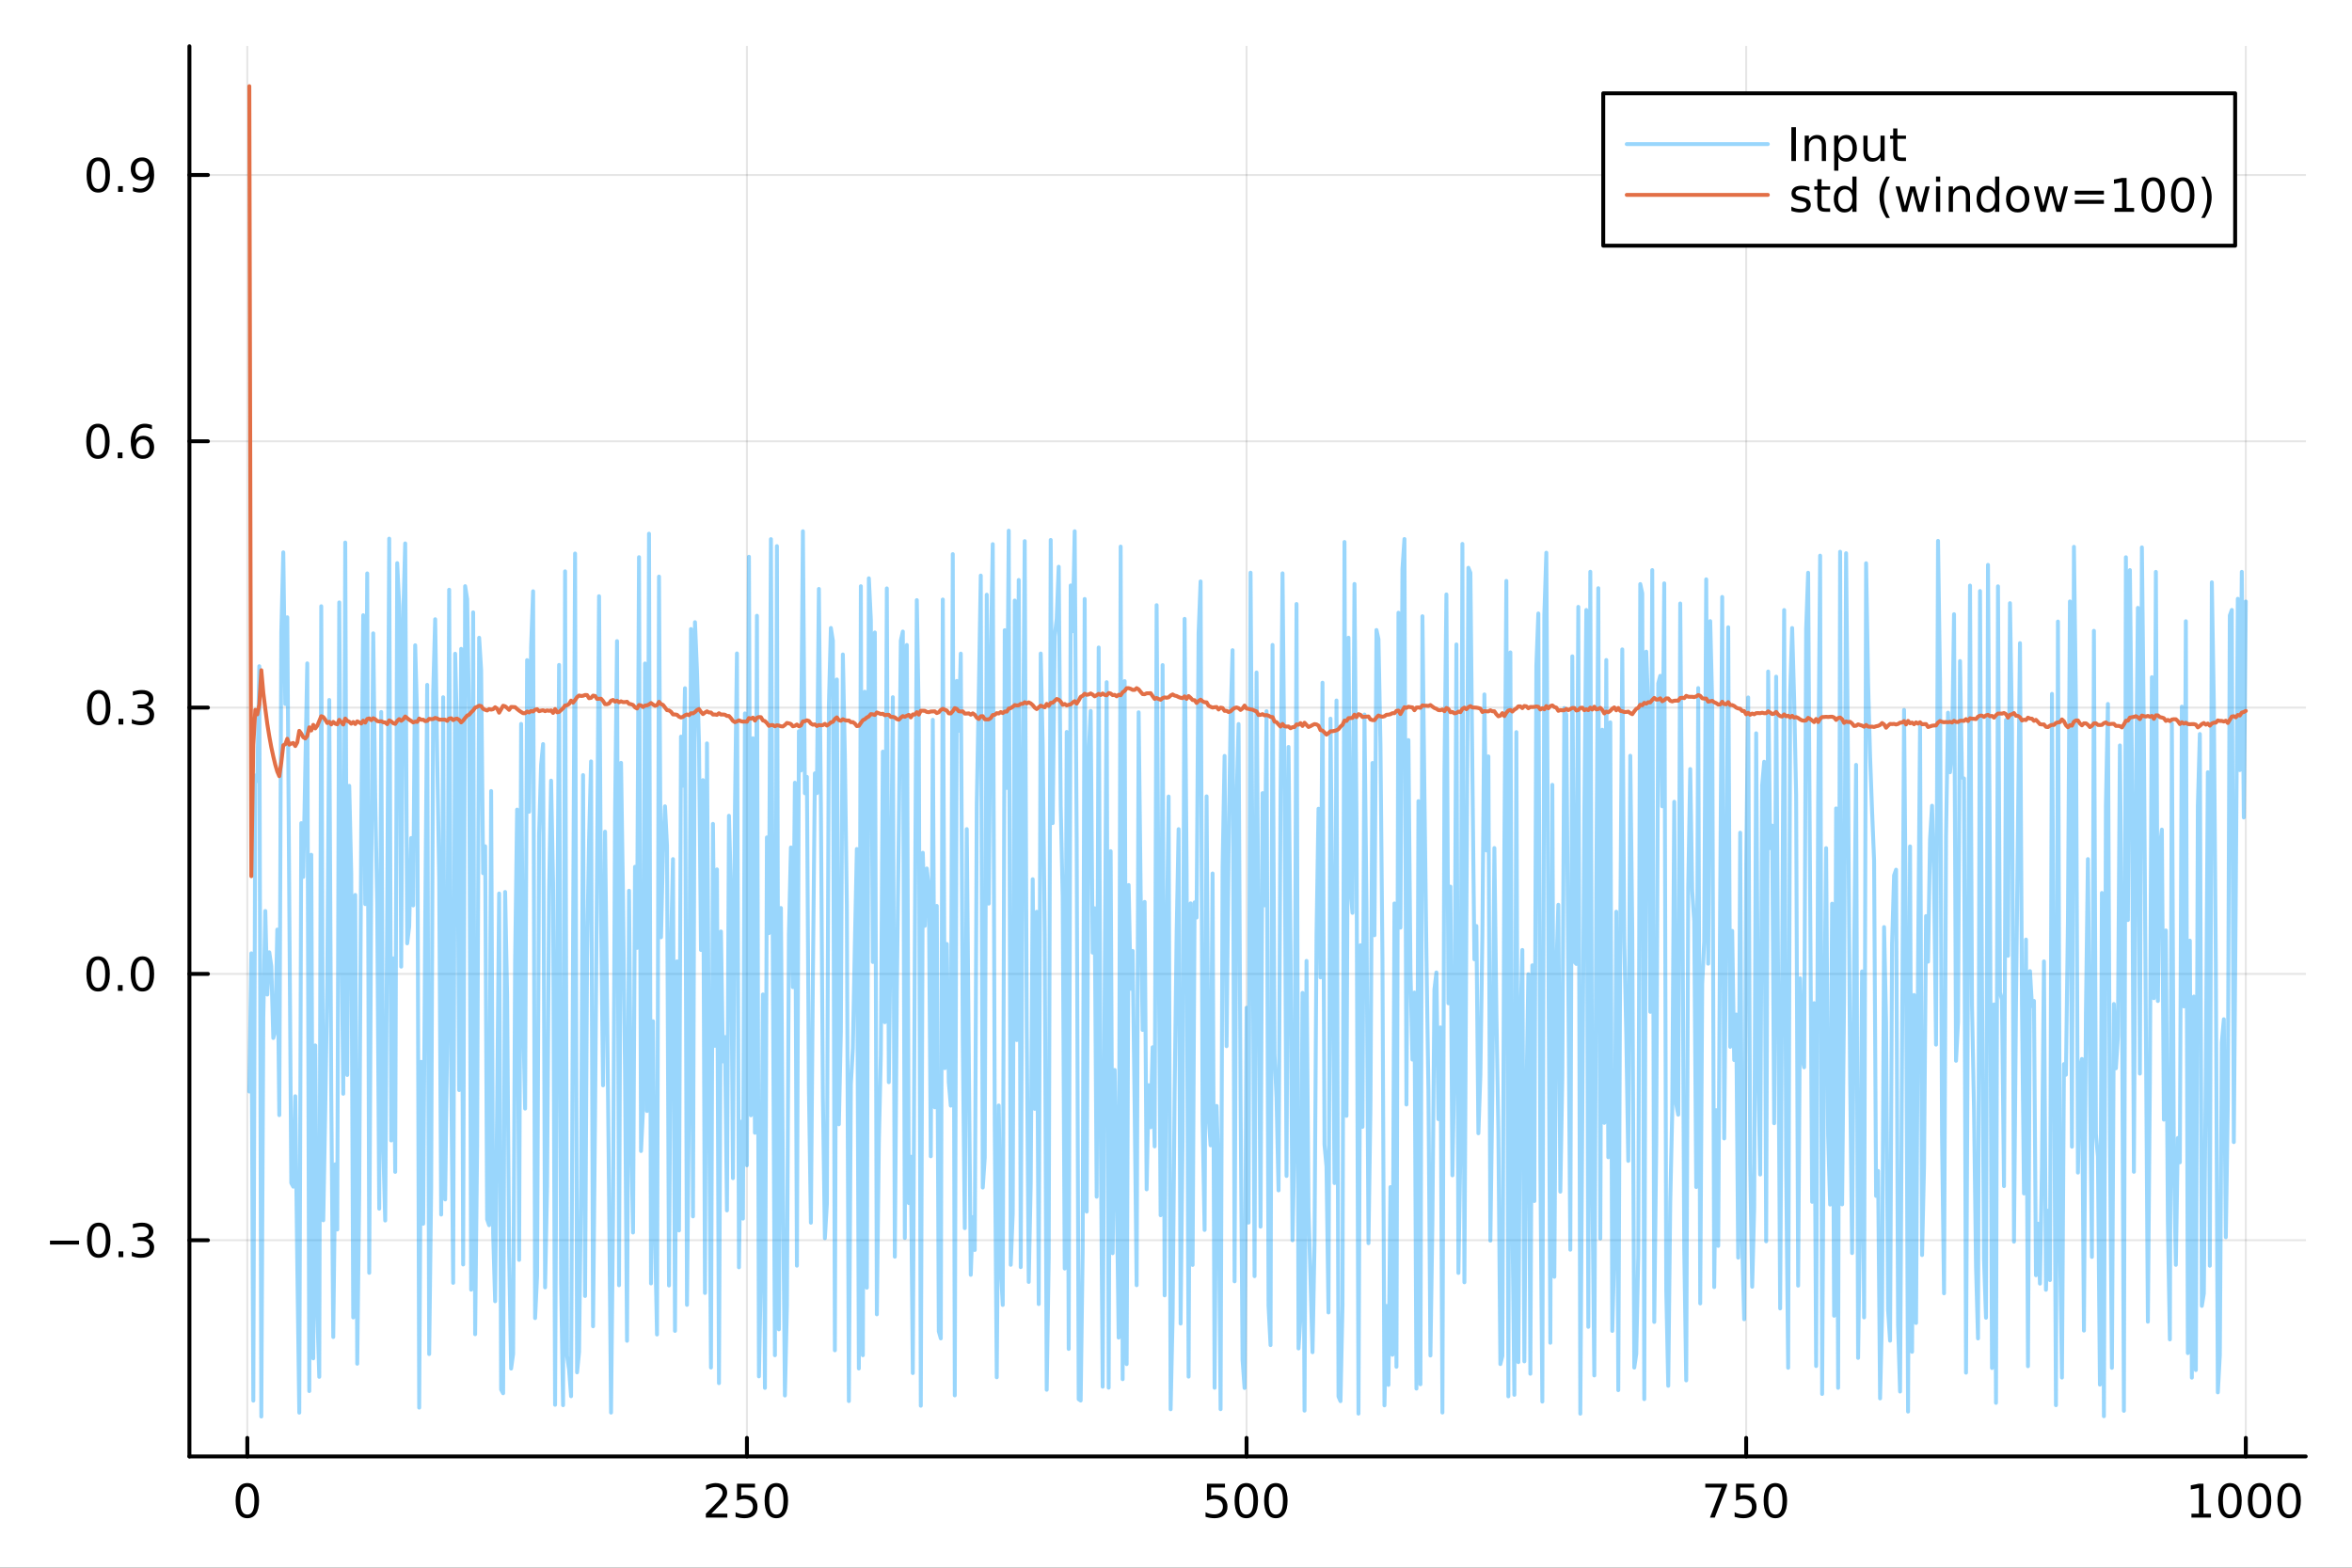 <?xml version="1.0" encoding="utf-8"?>
<svg xmlns="http://www.w3.org/2000/svg" xmlns:xlink="http://www.w3.org/1999/xlink" width="600" height="400" viewBox="0 0 2400 1600">
<rect x="0" y="0" width="2400" height="1600" fill="#333333" stroke="none"/>
<defs>
  <clipPath id="clip270">
    <rect x="0" y="0" width="2400" height="1600"/>
  </clipPath>
</defs>
<path clip-path="url(#clip270)" d="M0 1600 L2400 1600 L2400 0 L0 0  Z" fill="#ffffff" fill-rule="evenodd" fill-opacity="1"/>
<defs>
  <clipPath id="clip271">
    <rect x="480" y="0" width="1681" height="1600"/>
  </clipPath>
</defs>
<path clip-path="url(#clip270)" d="M193.288 1486.45 L2352.76 1486.45 L2352.76 47.244 L193.288 47.244  Z" fill="#ffffff" fill-rule="evenodd" fill-opacity="1"/>
<defs>
  <clipPath id="clip272">
    <rect x="193" y="47" width="2160" height="1440"/>
  </clipPath>
</defs>
<polyline clip-path="url(#clip272)" style="stroke:#000000; stroke-linecap:round; stroke-linejoin:round; stroke-width:2; stroke-opacity:0.1; fill:none" points="252.366,1486.45 252.366,47.244 "/>
<polyline clip-path="url(#clip272)" style="stroke:#000000; stroke-linecap:round; stroke-linejoin:round; stroke-width:2; stroke-opacity:0.1; fill:none" points="762.184,1486.45 762.184,47.244 "/>
<polyline clip-path="url(#clip272)" style="stroke:#000000; stroke-linecap:round; stroke-linejoin:round; stroke-width:2; stroke-opacity:0.1; fill:none" points="1272,1486.45 1272,47.244 "/>
<polyline clip-path="url(#clip272)" style="stroke:#000000; stroke-linecap:round; stroke-linejoin:round; stroke-width:2; stroke-opacity:0.1; fill:none" points="1781.82,1486.45 1781.82,47.244 "/>
<polyline clip-path="url(#clip272)" style="stroke:#000000; stroke-linecap:round; stroke-linejoin:round; stroke-width:2; stroke-opacity:0.1; fill:none" points="2291.64,1486.45 2291.64,47.244 "/>
<polyline clip-path="url(#clip270)" style="stroke:#000000; stroke-linecap:round; stroke-linejoin:round; stroke-width:4; stroke-opacity:1; fill:none" points="193.288,1486.45 2352.76,1486.45 "/>
<polyline clip-path="url(#clip270)" style="stroke:#000000; stroke-linecap:round; stroke-linejoin:round; stroke-width:4; stroke-opacity:1; fill:none" points="252.366,1486.45 252.366,1467.55 "/>
<polyline clip-path="url(#clip270)" style="stroke:#000000; stroke-linecap:round; stroke-linejoin:round; stroke-width:4; stroke-opacity:1; fill:none" points="762.184,1486.45 762.184,1467.55 "/>
<polyline clip-path="url(#clip270)" style="stroke:#000000; stroke-linecap:round; stroke-linejoin:round; stroke-width:4; stroke-opacity:1; fill:none" points="1272,1486.45 1272,1467.55 "/>
<polyline clip-path="url(#clip270)" style="stroke:#000000; stroke-linecap:round; stroke-linejoin:round; stroke-width:4; stroke-opacity:1; fill:none" points="1781.82,1486.45 1781.82,1467.55 "/>
<polyline clip-path="url(#clip270)" style="stroke:#000000; stroke-linecap:round; stroke-linejoin:round; stroke-width:4; stroke-opacity:1; fill:none" points="2291.64,1486.45 2291.64,1467.55 "/>
<path clip-path="url(#clip270)" d="M252.366 1517.37 Q248.755 1517.37 246.926 1520.93 Q245.12 1524.47 245.12 1531.6 Q245.12 1538.71 246.926 1542.27 Q248.755 1545.82 252.366 1545.82 Q256 1545.82 257.805 1542.27 Q259.634 1538.71 259.634 1531.6 Q259.634 1524.47 257.805 1520.93 Q256 1517.37 252.366 1517.37 M252.366 1513.66 Q258.176 1513.66 261.231 1518.27 Q264.31 1522.85 264.31 1531.6 Q264.31 1540.33 261.231 1544.94 Q258.176 1549.52 252.366 1549.52 Q246.555 1549.52 243.477 1544.94 Q240.421 1540.33 240.421 1531.6 Q240.421 1522.85 243.477 1518.27 Q246.555 1513.66 252.366 1513.66 Z" fill="#000000" fill-rule="nonzero" fill-opacity="1" /><path clip-path="url(#clip270)" d="M725.876 1544.91 L742.196 1544.91 L742.196 1548.85 L720.251 1548.85 L720.251 1544.91 Q722.913 1542.16 727.497 1537.53 Q732.103 1532.88 733.284 1531.53 Q735.529 1529.01 736.409 1527.27 Q737.311 1525.51 737.311 1523.82 Q737.311 1521.07 735.367 1519.33 Q733.446 1517.6 730.344 1517.6 Q728.145 1517.6 725.691 1518.36 Q723.261 1519.13 720.483 1520.68 L720.483 1515.95 Q723.307 1514.82 725.761 1514.24 Q728.214 1513.66 730.251 1513.66 Q735.622 1513.66 738.816 1516.35 Q742.01 1519.03 742.01 1523.52 Q742.01 1525.65 741.2 1527.57 Q740.413 1529.47 738.307 1532.07 Q737.728 1532.74 734.626 1535.95 Q731.524 1539.15 725.876 1544.91 Z" fill="#000000" fill-rule="nonzero" fill-opacity="1" /><path clip-path="url(#clip270)" d="M752.057 1514.29 L770.413 1514.29 L770.413 1518.22 L756.339 1518.22 L756.339 1526.7 Q757.358 1526.35 758.376 1526.19 Q759.395 1526 760.413 1526 Q766.2 1526 769.58 1529.17 Q772.959 1532.34 772.959 1537.76 Q772.959 1543.34 769.487 1546.44 Q766.015 1549.52 759.696 1549.52 Q757.52 1549.52 755.251 1549.15 Q753.006 1548.78 750.598 1548.04 L750.598 1543.34 Q752.682 1544.47 754.904 1545.03 Q757.126 1545.58 759.603 1545.58 Q763.608 1545.58 765.945 1543.48 Q768.283 1541.37 768.283 1537.76 Q768.283 1534.15 765.945 1532.04 Q763.608 1529.94 759.603 1529.94 Q757.728 1529.94 755.853 1530.35 Q754.001 1530.77 752.057 1531.65 L752.057 1514.29 Z" fill="#000000" fill-rule="nonzero" fill-opacity="1" /><path clip-path="url(#clip270)" d="M792.172 1517.37 Q788.561 1517.37 786.732 1520.93 Q784.927 1524.47 784.927 1531.6 Q784.927 1538.71 786.732 1542.27 Q788.561 1545.82 792.172 1545.82 Q795.806 1545.82 797.612 1542.27 Q799.441 1538.71 799.441 1531.6 Q799.441 1524.47 797.612 1520.93 Q795.806 1517.37 792.172 1517.37 M792.172 1513.66 Q797.982 1513.66 801.038 1518.27 Q804.117 1522.85 804.117 1531.6 Q804.117 1540.33 801.038 1544.94 Q797.982 1549.52 792.172 1549.52 Q786.362 1549.52 783.283 1544.94 Q780.228 1540.33 780.228 1531.6 Q780.228 1522.85 783.283 1518.27 Q786.362 1513.66 792.172 1513.66 Z" fill="#000000" fill-rule="nonzero" fill-opacity="1" /><path clip-path="url(#clip270)" d="M1231.62 1514.29 L1249.98 1514.29 L1249.98 1518.22 L1235.9 1518.22 L1235.9 1526.7 Q1236.92 1526.35 1237.94 1526.19 Q1238.96 1526 1239.98 1526 Q1245.76 1526 1249.14 1529.17 Q1252.52 1532.34 1252.52 1537.76 Q1252.52 1543.34 1249.05 1546.44 Q1245.58 1549.52 1239.26 1549.52 Q1237.08 1549.52 1234.81 1549.15 Q1232.57 1548.78 1230.16 1548.04 L1230.16 1543.34 Q1232.25 1544.47 1234.47 1545.03 Q1236.69 1545.58 1239.17 1545.58 Q1243.17 1545.58 1245.51 1543.48 Q1247.85 1541.37 1247.85 1537.76 Q1247.85 1534.15 1245.51 1532.04 Q1243.17 1529.94 1239.17 1529.94 Q1237.29 1529.94 1235.42 1530.35 Q1233.56 1530.77 1231.62 1531.65 L1231.62 1514.29 Z" fill="#000000" fill-rule="nonzero" fill-opacity="1" /><path clip-path="url(#clip270)" d="M1271.74 1517.37 Q1268.12 1517.37 1266.3 1520.93 Q1264.49 1524.47 1264.49 1531.6 Q1264.49 1538.71 1266.3 1542.27 Q1268.12 1545.82 1271.74 1545.82 Q1275.37 1545.82 1277.18 1542.27 Q1279 1538.71 1279 1531.6 Q1279 1524.47 1277.18 1520.93 Q1275.37 1517.37 1271.74 1517.37 M1271.74 1513.66 Q1277.55 1513.66 1280.6 1518.27 Q1283.68 1522.85 1283.68 1531.6 Q1283.68 1540.33 1280.6 1544.94 Q1277.55 1549.52 1271.74 1549.52 Q1265.93 1549.52 1262.85 1544.94 Q1259.79 1540.33 1259.79 1531.6 Q1259.79 1522.85 1262.85 1518.27 Q1265.93 1513.66 1271.74 1513.66 Z" fill="#000000" fill-rule="nonzero" fill-opacity="1" /><path clip-path="url(#clip270)" d="M1301.9 1517.37 Q1298.29 1517.37 1296.46 1520.93 Q1294.65 1524.47 1294.65 1531.6 Q1294.65 1538.71 1296.46 1542.27 Q1298.29 1545.82 1301.9 1545.82 Q1305.53 1545.82 1307.34 1542.27 Q1309.17 1538.71 1309.17 1531.6 Q1309.17 1524.47 1307.34 1520.93 Q1305.53 1517.37 1301.9 1517.37 M1301.9 1513.66 Q1307.71 1513.66 1310.76 1518.27 Q1313.84 1522.85 1313.84 1531.6 Q1313.84 1540.33 1310.76 1544.94 Q1307.71 1549.52 1301.9 1549.52 Q1296.09 1549.52 1293.01 1544.94 Q1289.95 1540.33 1289.95 1531.6 Q1289.95 1522.85 1293.01 1518.27 Q1296.09 1513.66 1301.9 1513.66 Z" fill="#000000" fill-rule="nonzero" fill-opacity="1" /><path clip-path="url(#clip270)" d="M1740.1 1514.29 L1762.32 1514.29 L1762.32 1516.28 L1749.77 1548.85 L1744.89 1548.85 L1756.69 1518.22 L1740.1 1518.22 L1740.1 1514.29 Z" fill="#000000" fill-rule="nonzero" fill-opacity="1" /><path clip-path="url(#clip270)" d="M1771.48 1514.29 L1789.84 1514.29 L1789.84 1518.22 L1775.77 1518.22 L1775.77 1526.7 Q1776.79 1526.35 1777.8 1526.19 Q1778.82 1526 1779.84 1526 Q1785.63 1526 1789.01 1529.17 Q1792.39 1532.34 1792.39 1537.76 Q1792.39 1543.34 1788.92 1546.44 Q1785.44 1549.52 1779.12 1549.52 Q1776.95 1549.52 1774.68 1549.15 Q1772.43 1548.78 1770.03 1548.04 L1770.03 1543.34 Q1772.11 1544.47 1774.33 1545.03 Q1776.55 1545.58 1779.03 1545.58 Q1783.04 1545.58 1785.37 1543.48 Q1787.71 1541.37 1787.71 1537.76 Q1787.71 1534.15 1785.37 1532.04 Q1783.04 1529.94 1779.03 1529.94 Q1777.16 1529.94 1775.28 1530.35 Q1773.43 1530.77 1771.48 1531.65 L1771.48 1514.29 Z" fill="#000000" fill-rule="nonzero" fill-opacity="1" /><path clip-path="url(#clip270)" d="M1811.6 1517.37 Q1807.99 1517.37 1806.16 1520.93 Q1804.36 1524.47 1804.36 1531.6 Q1804.36 1538.71 1806.16 1542.27 Q1807.99 1545.82 1811.6 1545.82 Q1815.23 1545.82 1817.04 1542.27 Q1818.87 1538.71 1818.87 1531.6 Q1818.87 1524.47 1817.04 1520.93 Q1815.23 1517.37 1811.6 1517.37 M1811.6 1513.66 Q1817.41 1513.66 1820.47 1518.27 Q1823.54 1522.85 1823.54 1531.6 Q1823.54 1540.33 1820.47 1544.94 Q1817.41 1549.52 1811.6 1549.52 Q1805.79 1549.52 1802.71 1544.94 Q1799.66 1540.33 1799.66 1531.6 Q1799.66 1522.85 1802.71 1518.27 Q1805.79 1513.66 1811.6 1513.66 Z" fill="#000000" fill-rule="nonzero" fill-opacity="1" /><path clip-path="url(#clip270)" d="M2236.16 1544.91 L2243.8 1544.91 L2243.8 1518.55 L2235.49 1520.21 L2235.49 1515.95 L2243.76 1514.29 L2248.43 1514.29 L2248.43 1544.91 L2256.07 1544.91 L2256.07 1548.85 L2236.16 1548.85 L2236.16 1544.91 Z" fill="#000000" fill-rule="nonzero" fill-opacity="1" /><path clip-path="url(#clip270)" d="M2275.52 1517.37 Q2271.91 1517.37 2270.08 1520.93 Q2268.27 1524.47 2268.27 1531.6 Q2268.27 1538.71 2270.08 1542.27 Q2271.91 1545.82 2275.52 1545.82 Q2279.15 1545.82 2280.96 1542.27 Q2282.78 1538.71 2282.78 1531.6 Q2282.78 1524.47 2280.96 1520.93 Q2279.15 1517.37 2275.52 1517.37 M2275.52 1513.66 Q2281.33 1513.66 2284.38 1518.27 Q2287.46 1522.85 2287.46 1531.6 Q2287.46 1540.33 2284.38 1544.94 Q2281.33 1549.52 2275.52 1549.52 Q2269.71 1549.52 2266.63 1544.94 Q2263.57 1540.33 2263.57 1531.6 Q2263.57 1522.85 2266.63 1518.27 Q2269.71 1513.66 2275.52 1513.66 Z" fill="#000000" fill-rule="nonzero" fill-opacity="1" /><path clip-path="url(#clip270)" d="M2305.68 1517.37 Q2302.07 1517.37 2300.24 1520.93 Q2298.43 1524.47 2298.43 1531.6 Q2298.43 1538.71 2300.24 1542.27 Q2302.07 1545.82 2305.68 1545.82 Q2309.31 1545.82 2311.12 1542.27 Q2312.95 1538.71 2312.95 1531.6 Q2312.95 1524.47 2311.12 1520.93 Q2309.31 1517.37 2305.68 1517.37 M2305.68 1513.66 Q2311.49 1513.66 2314.54 1518.27 Q2317.62 1522.85 2317.62 1531.6 Q2317.62 1540.33 2314.54 1544.94 Q2311.49 1549.52 2305.68 1549.52 Q2299.87 1549.52 2296.79 1544.94 Q2293.73 1540.33 2293.73 1531.6 Q2293.73 1522.85 2296.79 1518.27 Q2299.87 1513.66 2305.68 1513.66 Z" fill="#000000" fill-rule="nonzero" fill-opacity="1" /><path clip-path="url(#clip270)" d="M2335.84 1517.37 Q2332.23 1517.37 2330.4 1520.93 Q2328.59 1524.47 2328.59 1531.6 Q2328.59 1538.71 2330.4 1542.27 Q2332.23 1545.82 2335.84 1545.82 Q2339.47 1545.82 2341.28 1542.27 Q2343.11 1538.71 2343.11 1531.6 Q2343.11 1524.47 2341.28 1520.93 Q2339.47 1517.37 2335.84 1517.37 M2335.84 1513.66 Q2341.65 1513.66 2344.71 1518.27 Q2347.78 1522.85 2347.78 1531.6 Q2347.78 1540.33 2344.71 1544.94 Q2341.65 1549.52 2335.84 1549.52 Q2330.03 1549.52 2326.95 1544.94 Q2323.9 1540.33 2323.9 1531.6 Q2323.9 1522.85 2326.95 1518.27 Q2330.03 1513.66 2335.84 1513.66 Z" fill="#000000" fill-rule="nonzero" fill-opacity="1" /><polyline clip-path="url(#clip272)" style="stroke:#000000; stroke-linecap:round; stroke-linejoin:round; stroke-width:2; stroke-opacity:0.1; fill:none" points="193.288,1265.78 2352.76,1265.78 "/>
<polyline clip-path="url(#clip272)" style="stroke:#000000; stroke-linecap:round; stroke-linejoin:round; stroke-width:2; stroke-opacity:0.1; fill:none" points="193.288,993.979 2352.76,993.979 "/>
<polyline clip-path="url(#clip272)" style="stroke:#000000; stroke-linecap:round; stroke-linejoin:round; stroke-width:2; stroke-opacity:0.1; fill:none" points="193.288,722.178 2352.76,722.178 "/>
<polyline clip-path="url(#clip272)" style="stroke:#000000; stroke-linecap:round; stroke-linejoin:round; stroke-width:2; stroke-opacity:0.1; fill:none" points="193.288,450.377 2352.76,450.377 "/>
<polyline clip-path="url(#clip272)" style="stroke:#000000; stroke-linecap:round; stroke-linejoin:round; stroke-width:2; stroke-opacity:0.1; fill:none" points="193.288,178.577 2352.76,178.577 "/>
<polyline clip-path="url(#clip270)" style="stroke:#000000; stroke-linecap:round; stroke-linejoin:round; stroke-width:4; stroke-opacity:1; fill:none" points="193.288,1486.45 193.288,47.244 "/>
<polyline clip-path="url(#clip270)" style="stroke:#000000; stroke-linecap:round; stroke-linejoin:round; stroke-width:4; stroke-opacity:1; fill:none" points="193.288,1265.78 212.185,1265.78 "/>
<polyline clip-path="url(#clip270)" style="stroke:#000000; stroke-linecap:round; stroke-linejoin:round; stroke-width:4; stroke-opacity:1; fill:none" points="193.288,993.979 212.185,993.979 "/>
<polyline clip-path="url(#clip270)" style="stroke:#000000; stroke-linecap:round; stroke-linejoin:round; stroke-width:4; stroke-opacity:1; fill:none" points="193.288,722.178 212.185,722.178 "/>
<polyline clip-path="url(#clip270)" style="stroke:#000000; stroke-linecap:round; stroke-linejoin:round; stroke-width:4; stroke-opacity:1; fill:none" points="193.288,450.377 212.185,450.377 "/>
<polyline clip-path="url(#clip270)" style="stroke:#000000; stroke-linecap:round; stroke-linejoin:round; stroke-width:4; stroke-opacity:1; fill:none" points="193.288,178.577 212.185,178.577 "/>
<path clip-path="url(#clip270)" d="M50.992 1266.23 L80.668 1266.23 L80.668 1270.17 L50.992 1270.17 L50.992 1266.23 Z" fill="#000000" fill-rule="nonzero" fill-opacity="1" /><path clip-path="url(#clip270)" d="M100.76 1251.58 Q97.149 1251.58 95.321 1255.14 Q93.515 1258.69 93.515 1265.81 Q93.515 1272.92 95.321 1276.49 Q97.149 1280.03 100.76 1280.03 Q104.395 1280.03 106.2 1276.49 Q108.029 1272.92 108.029 1265.81 Q108.029 1258.69 106.2 1255.14 Q104.395 1251.58 100.76 1251.58 M100.76 1247.88 Q106.571 1247.88 109.626 1252.48 Q112.705 1257.06 112.705 1265.81 Q112.705 1274.54 109.626 1279.15 Q106.571 1283.73 100.76 1283.73 Q94.95 1283.73 91.871 1279.15 Q88.816 1274.54 88.816 1265.81 Q88.816 1257.06 91.871 1252.48 Q94.95 1247.88 100.76 1247.88 Z" fill="#000000" fill-rule="nonzero" fill-opacity="1" /><path clip-path="url(#clip270)" d="M120.922 1277.18 L125.807 1277.18 L125.807 1283.06 L120.922 1283.06 L120.922 1277.18 Z" fill="#000000" fill-rule="nonzero" fill-opacity="1" /><path clip-path="url(#clip270)" d="M150.158 1264.43 Q153.515 1265.14 155.39 1267.41 Q157.288 1269.68 157.288 1273.01 Q157.288 1278.13 153.769 1280.93 Q150.251 1283.73 143.769 1283.73 Q141.593 1283.73 139.279 1283.29 Q136.987 1282.87 134.533 1282.02 L134.533 1277.5 Q136.478 1278.64 138.793 1279.22 Q141.107 1279.8 143.631 1279.8 Q148.029 1279.8 150.32 1278.06 Q152.635 1276.32 152.635 1273.01 Q152.635 1269.96 150.482 1268.25 Q148.353 1266.51 144.533 1266.51 L140.506 1266.51 L140.506 1262.67 L144.718 1262.67 Q148.168 1262.67 149.996 1261.3 Q151.825 1259.91 151.825 1257.32 Q151.825 1254.66 149.927 1253.25 Q148.052 1251.81 144.533 1251.81 Q142.612 1251.81 140.413 1252.23 Q138.214 1252.64 135.575 1253.52 L135.575 1249.36 Q138.237 1248.62 140.552 1248.25 Q142.89 1247.88 144.95 1247.88 Q150.274 1247.88 153.376 1250.31 Q156.478 1252.71 156.478 1256.83 Q156.478 1259.7 154.834 1261.69 Q153.191 1263.66 150.158 1264.43 Z" fill="#000000" fill-rule="nonzero" fill-opacity="1" /><path clip-path="url(#clip270)" d="M100.112 979.778 Q96.501 979.778 94.672 983.343 Q92.867 986.884 92.867 994.014 Q92.867 1001.12 94.672 1004.69 Q96.501 1008.23 100.112 1008.23 Q103.746 1008.23 105.552 1004.69 Q107.381 1001.12 107.381 994.014 Q107.381 986.884 105.552 983.343 Q103.746 979.778 100.112 979.778 M100.112 976.074 Q105.922 976.074 108.978 980.681 Q112.057 985.264 112.057 994.014 Q112.057 1002.74 108.978 1007.35 Q105.922 1011.93 100.112 1011.93 Q94.302 1011.93 91.223 1007.35 Q88.168 1002.74 88.168 994.014 Q88.168 985.264 91.223 980.681 Q94.302 976.074 100.112 976.074 Z" fill="#000000" fill-rule="nonzero" fill-opacity="1" /><path clip-path="url(#clip270)" d="M120.274 1005.38 L125.158 1005.38 L125.158 1011.26 L120.274 1011.26 L120.274 1005.38 Z" fill="#000000" fill-rule="nonzero" fill-opacity="1" /><path clip-path="url(#clip270)" d="M145.343 979.778 Q141.732 979.778 139.904 983.343 Q138.098 986.884 138.098 994.014 Q138.098 1001.12 139.904 1004.69 Q141.732 1008.23 145.343 1008.23 Q148.978 1008.23 150.783 1004.69 Q152.612 1001.12 152.612 994.014 Q152.612 986.884 150.783 983.343 Q148.978 979.778 145.343 979.778 M145.343 976.074 Q151.154 976.074 154.209 980.681 Q157.288 985.264 157.288 994.014 Q157.288 1002.74 154.209 1007.35 Q151.154 1011.93 145.343 1011.93 Q139.533 1011.93 136.455 1007.35 Q133.399 1002.74 133.399 994.014 Q133.399 985.264 136.455 980.681 Q139.533 976.074 145.343 976.074 Z" fill="#000000" fill-rule="nonzero" fill-opacity="1" /><path clip-path="url(#clip270)" d="M100.76 707.977 Q97.149 707.977 95.321 711.542 Q93.515 715.083 93.515 722.213 Q93.515 729.32 95.321 732.884 Q97.149 736.426 100.76 736.426 Q104.395 736.426 106.2 732.884 Q108.029 729.32 108.029 722.213 Q108.029 715.083 106.2 711.542 Q104.395 707.977 100.76 707.977 M100.76 704.273 Q106.571 704.273 109.626 708.88 Q112.705 713.463 112.705 722.213 Q112.705 730.94 109.626 735.546 Q106.571 740.13 100.76 740.13 Q94.95 740.13 91.871 735.546 Q88.816 730.94 88.816 722.213 Q88.816 713.463 91.871 708.88 Q94.95 704.273 100.76 704.273 Z" fill="#000000" fill-rule="nonzero" fill-opacity="1" /><path clip-path="url(#clip270)" d="M120.922 733.579 L125.807 733.579 L125.807 739.458 L120.922 739.458 L120.922 733.579 Z" fill="#000000" fill-rule="nonzero" fill-opacity="1" /><path clip-path="url(#clip270)" d="M150.158 720.824 Q153.515 721.542 155.39 723.81 Q157.288 726.079 157.288 729.412 Q157.288 734.528 153.769 737.329 Q150.251 740.13 143.769 740.13 Q141.593 740.13 139.279 739.69 Q136.987 739.273 134.533 738.417 L134.533 733.903 Q136.478 735.037 138.793 735.616 Q141.107 736.194 143.631 736.194 Q148.029 736.194 150.32 734.458 Q152.635 732.722 152.635 729.412 Q152.635 726.357 150.482 724.644 Q148.353 722.908 144.533 722.908 L140.506 722.908 L140.506 719.065 L144.718 719.065 Q148.168 719.065 149.996 717.699 Q151.825 716.31 151.825 713.718 Q151.825 711.056 149.927 709.644 Q148.052 708.209 144.533 708.209 Q142.612 708.209 140.413 708.625 Q138.214 709.042 135.575 709.921 L135.575 705.755 Q138.237 705.014 140.552 704.644 Q142.89 704.273 144.95 704.273 Q150.274 704.273 153.376 706.704 Q156.478 709.111 156.478 713.232 Q156.478 716.102 154.834 718.093 Q153.191 720.06 150.158 720.824 Z" fill="#000000" fill-rule="nonzero" fill-opacity="1" /><path clip-path="url(#clip270)" d="M99.95 436.176 Q96.339 436.176 94.51 439.741 Q92.705 443.283 92.705 450.412 Q92.705 457.519 94.51 461.083 Q96.339 464.625 99.95 464.625 Q103.584 464.625 105.39 461.083 Q107.219 457.519 107.219 450.412 Q107.219 443.283 105.39 439.741 Q103.584 436.176 99.95 436.176 M99.95 432.472 Q105.76 432.472 108.816 437.079 Q111.895 441.662 111.895 450.412 Q111.895 459.139 108.816 463.745 Q105.76 468.329 99.95 468.329 Q94.14 468.329 91.061 463.745 Q88.006 459.139 88.006 450.412 Q88.006 441.662 91.061 437.079 Q94.14 432.472 99.95 432.472 Z" fill="#000000" fill-rule="nonzero" fill-opacity="1" /><path clip-path="url(#clip270)" d="M120.112 461.778 L124.996 461.778 L124.996 467.657 L120.112 467.657 L120.112 461.778 Z" fill="#000000" fill-rule="nonzero" fill-opacity="1" /><path clip-path="url(#clip270)" d="M145.76 448.514 Q142.612 448.514 140.76 450.667 Q138.931 452.82 138.931 456.57 Q138.931 460.296 140.76 462.472 Q142.612 464.625 145.76 464.625 Q148.908 464.625 150.737 462.472 Q152.589 460.296 152.589 456.57 Q152.589 452.82 150.737 450.667 Q148.908 448.514 145.76 448.514 M155.042 433.861 L155.042 438.121 Q153.283 437.287 151.478 436.847 Q149.695 436.408 147.936 436.408 Q143.306 436.408 140.853 439.533 Q138.422 442.658 138.075 448.977 Q139.441 446.963 141.501 445.898 Q143.561 444.81 146.038 444.81 Q151.246 444.81 154.255 447.982 Q157.288 451.13 157.288 456.57 Q157.288 461.894 154.14 465.111 Q150.992 468.329 145.76 468.329 Q139.765 468.329 136.594 463.745 Q133.422 459.139 133.422 450.412 Q133.422 442.218 137.311 437.357 Q141.2 432.472 147.751 432.472 Q149.51 432.472 151.293 432.82 Q153.098 433.167 155.042 433.861 Z" fill="#000000" fill-rule="nonzero" fill-opacity="1" /><path clip-path="url(#clip270)" d="M100.297 164.375 Q96.686 164.375 94.858 167.94 Q93.052 171.482 93.052 178.611 Q93.052 185.718 94.858 189.283 Q96.686 192.824 100.297 192.824 Q103.932 192.824 105.737 189.283 Q107.566 185.718 107.566 178.611 Q107.566 171.482 105.737 167.94 Q103.932 164.375 100.297 164.375 M100.297 160.672 Q106.108 160.672 109.163 165.278 Q112.242 169.861 112.242 178.611 Q112.242 187.338 109.163 191.945 Q106.108 196.528 100.297 196.528 Q94.487 196.528 91.409 191.945 Q88.353 187.338 88.353 178.611 Q88.353 169.861 91.409 165.278 Q94.487 160.672 100.297 160.672 Z" fill="#000000" fill-rule="nonzero" fill-opacity="1" /><path clip-path="url(#clip270)" d="M120.459 189.977 L125.344 189.977 L125.344 195.857 L120.459 195.857 L120.459 189.977 Z" fill="#000000" fill-rule="nonzero" fill-opacity="1" /><path clip-path="url(#clip270)" d="M135.668 195.139 L135.668 190.88 Q137.427 191.713 139.232 192.153 Q141.038 192.593 142.774 192.593 Q147.404 192.593 149.834 189.491 Q152.288 186.366 152.635 180.023 Q151.293 182.014 149.232 183.079 Q147.172 184.144 144.672 184.144 Q139.487 184.144 136.455 181.019 Q133.445 177.871 133.445 172.431 Q133.445 167.107 136.594 163.889 Q139.742 160.672 144.973 160.672 Q150.968 160.672 154.117 165.278 Q157.288 169.861 157.288 178.611 Q157.288 186.783 153.399 191.667 Q149.533 196.528 142.982 196.528 Q141.223 196.528 139.418 196.181 Q137.612 195.833 135.668 195.139 M144.973 180.486 Q148.121 180.486 149.95 178.334 Q151.802 176.181 151.802 172.431 Q151.802 168.704 149.95 166.551 Q148.121 164.375 144.973 164.375 Q141.825 164.375 139.973 166.551 Q138.144 168.704 138.144 172.431 Q138.144 176.181 139.973 178.334 Q141.825 180.486 144.973 180.486 Z" fill="#000000" fill-rule="nonzero" fill-opacity="1" /><polyline clip-path="url(#clip272)" style="stroke:#009af9; stroke-linecap:round; stroke-linejoin:round; stroke-width:4; stroke-opacity:0.4; fill:none" points="254.405,1114.03 256.444,972.994 258.483,1429.51 260.523,791.439 262.562,797.205 264.601,679.943 266.641,1445.72 268.68,1038.62 270.719,929.773 272.758,1015.05 274.798,971.909 276.837,986.088 278.876,1059.4 280.915,1052.24 282.955,948.742 284.994,1138.11 287.033,645.623 289.073,563.733 291.112,718.539 293.151,629.996 295.19,919.941 297.23,1207.39 299.269,1211.13 301.308,1118.83 303.347,1290.28 305.387,1441.8 307.426,840.092 309.465,894.97 311.505,786.358 313.544,677.037 315.583,1419.75 317.622,872.371 319.662,1386.4 321.701,1066.96 323.74,1337.34 325.779,1405.21 327.819,618.727 329.858,1245.44 331.897,1133.06 333.937,1003.32 335.976,714.366 338.015,1115.12 340.054,1364.57 342.094,1188.28 344.133,1254.87 346.172,614.828 348.211,919.869 350.251,1116.32 352.29,553.702 354.329,1097.16 356.369,802.011 358.408,891.734 360.447,1344.6 362.486,913.385 364.526,1391.83 366.565,1217.12 368.604,847.802 370.643,627.898 372.683,922.755 374.722,585.236 376.761,1299.06 378.801,897.154 380.84,646.403 382.879,814.15 384.918,923.4 386.958,1233.61 388.997,726.642 391.036,1169.35 393.075,1245.67 395.115,931.823 397.154,549.74 399.193,1163.98 401.233,978.139 403.272,1196.04 405.311,574.755 407.35,617.969 409.39,986.582 411.429,631.789 413.468,554.612 415.507,962.816 417.547,945.472 419.586,855.264 421.625,924.088 423.665,658.57 425.704,735.58 427.743,1436.64 429.782,1083.73 431.822,1249 433.861,946.711 435.9,698.966 437.939,1381.97 439.979,1211.96 442.018,707.519 444.057,632.005 446.097,770.342 448.136,895.549 450.175,1239.62 452.214,711.597 454.254,1224.16 456.293,1061.21 458.332,601.889 460.371,1088.45 462.411,1309.29 464.45,667.193 466.489,754.027 468.529,1112.55 470.568,662.208 472.607,1290.56 474.646,598.259 476.686,611.47 478.725,735.188 480.764,1316.26 482.803,624.965 484.843,1361.74 486.882,1169.04 488.921,650.884 490.961,683.781 493,891.217 495.039,863.683 497.078,1244.44 499.118,1250.45 501.157,807.32 503.196,1258.73 505.235,1328.08 507.275,1130.3 509.314,911.927 511.353,1418.22 513.393,1421.98 515.432,910.344 517.471,1015.48 519.51,1278.45 521.55,1396.77 523.589,1381.88 525.628,981.567 527.667,826.293 529.707,1285.87 531.746,738.8 533.785,1034.66 535.825,1131.43 537.864,673.727 539.903,828.474 541.942,660.145 543.982,603.457 546.021,1345.28 548.06,1302.11 550.099,851.701 552.139,780.745 554.178,759.408 556.217,1313.92 558.257,1210.66 560.296,909.062 562.335,796.731 564.374,901.772 566.414,1433.74 568.453,1001.56 570.492,678.62 572.532,1307.97 574.571,1434.16 576.61,583.11 578.649,1383.64 580.689,1397.86 582.728,1425 584.767,958.904 586.806,564.947 588.846,1400.66 590.885,1379.96 592.924,1208.64 594.964,791.068 597.003,1322.71 599.042,976.212 601.081,857.631 603.121,777.08 605.16,1353.61 607.199,1139.12 609.238,886.6 611.278,608.51 613.317,936.194 615.356,1107.74 617.396,848.803 619.435,1023.04 621.474,1217.34 623.513,1441.71 625.553,1240.75 627.592,832.911 629.631,654.326 631.67,1311.73 633.71,778.53 635.749,915.752 637.788,1095.5 639.828,1368.43 641.867,909.103 643.906,1150.36 645.945,1257.91 647.985,884.639 650.024,967.44 652.063,568.658 654.102,1174.76 656.142,1132.56 658.181,677.169 660.22,1133.88 662.26,544.685 664.299,1309.89 666.338,1042.31 668.377,1258.36 670.417,1362.02 672.456,588.463 674.495,956.598 676.534,869.244 678.574,822.935 680.613,862.986 682.652,1311.98 684.692,967.436 686.731,876.809 688.77,1358.32 690.809,981.21 692.849,1255.83 694.888,751.807 696.927,801.919 698.966,702.414 701.006,1331.75 703.045,1119.84 705.084,641.985 707.124,1241.47 709.163,634.994 711.202,684.355 713.241,757.589 715.281,969.598 717.32,796.22 719.359,1319.61 721.398,758.705 723.438,1102.99 725.477,1395.71 727.516,840.85 729.556,1067.4 731.595,887.321 733.634,1411.67 735.673,950.713 737.713,1083.29 739.752,1058.4 741.791,1235.37 743.83,832.572 745.87,908.163 747.909,1202.45 749.948,826.579 751.988,666.902 754.027,1293.46 756.066,1144.82 758.105,1243.74 760.145,728.12 762.184,1189.33 764.223,568.214 766.262,1138.28 768.302,753.481 770.341,1156.13 772.38,628.443 774.42,1404.77 776.459,1296.27 778.498,1014.95 780.537,1416.5 782.577,854.664 784.616,952.337 786.655,550.241 788.694,995.943 790.734,1383.17 792.773,557.401 794.812,1356.77 796.852,926.71 798.891,1200.35 800.93,1424.27 802.969,1332.67 805.009,953.87 807.048,864.942 809.087,1007.47 811.126,798.843 813.166,1291.77 815.205,746.276 817.244,786.377 819.284,542.205 821.323,809.621 823.362,792.863 825.401,1110.37 827.441,1247.91 829.48,996.606 831.519,789.272 833.558,809.486 835.598,601.055 837.637,821.868 839.676,1119.54 841.716,1263.71 843.755,1228.74 845.794,720.02 847.833,640.92 849.873,653.963 851.912,1378.14 853.951,693.472 855.99,1147.43 858.03,1052.51 860.069,667.958 862.108,770.661 864.148,925.349 866.187,1429.96 868.226,1106.62 870.265,1070.11 872.305,963.707 874.344,866.481 876.383,1396.69 878.422,598.294 880.462,1383.19 882.501,705.999 884.54,1314.24 886.58,590.225 888.619,632.609 890.658,981.802 892.697,645.518 894.737,1341.44 896.776,1166.65 898.815,1076.41 900.855,767.129 902.894,1043.26 904.933,600.525 906.972,1104.49 909.012,928.527 911.051,711.565 913.09,1282.6 915.129,1013.22 917.169,844.758 919.208,653.835 921.247,644.538 923.287,1263.45 925.326,658.264 927.365,1227.9 929.404,1180.52 931.444,1401.38 933.483,968.661 935.522,612.488 937.561,735.385 939.601,1434.71 941.64,870.353 943.679,944.927 945.719,886.41 947.758,905.673 949.797,1180.13 951.836,734.591 953.876,1130.11 955.915,924.587 957.954,1358.72 959.993,1366.01 962.033,611.861 964.072,1090.17 966.111,963.433 968.151,1104.4 970.19,1128.42 972.229,565.543 974.268,1424.11 976.308,694.956 978.347,745.842 980.386,667.097 982.425,1061.7 984.465,1253.47 986.504,846.185 988.543,1073.35 990.583,1301.1 992.622,1242.15 994.661,1275.75 996.7,820.397 998.74,710.049 1000.78,587.44 1002.82,1212.01 1004.86,1181.36 1006.9,606.944 1008.94,922.242 1010.98,675.293 1013.01,555.375 1015.05,1146.71 1017.09,1405.66 1019.13,1128.28 1021.17,1292.07 1023.21,1331.86 1025.25,643.174 1027.29,804.149 1029.33,541.625 1031.37,1290.89 1033.41,1238.49 1035.45,612.912 1037.49,1061.54 1039.53,591.928 1041.56,1293.24 1043.6,821.612 1045.64,552.272 1047.68,1045.08 1049.72,1308.37 1051.76,1207.8 1053.8,897.34 1055.84,1131.71 1057.88,930.581 1059.92,1330.93 1061.96,667.006 1064,760.334 1066.04,952.319 1068.07,1418.42 1070.11,1283.47 1072.15,551.076 1074.19,840.073 1076.23,649.282 1078.27,631.506 1080.31,578.417 1082.35,822.263 1084.39,915.421 1086.43,1294.67 1088.47,747.041 1090.51,1376.75 1092.55,597.525 1094.59,644.248 1096.62,542.207 1098.66,856.576 1100.7,1428.04 1102.74,1429.42 1104.78,1275.06 1106.82,611.331 1108.86,1236.6 1110.9,771.071 1112.94,725.505 1114.98,972.287 1117.02,926.978 1119.06,1221.39 1121.1,660.848 1123.14,1142.23 1125.17,1415.28 1127.21,1018.29 1129.25,696.242 1131.29,1416.29 1133.33,868.744 1135.37,1279.02 1137.41,1092.02 1139.45,1203.47 1141.49,1365.2 1143.53,557.846 1145.57,1407.61 1147.61,695.153 1149.65,1392.23 1151.69,903.262 1153.72,1009.15 1155.76,970.523 1157.8,1129.8 1159.84,1311.7 1161.88,726.97 1163.92,909.38 1165.96,1051.17 1168,920.501 1170.04,1213.88 1172.08,1107.49 1174.12,1150.5 1176.16,1068.83 1178.2,1170.03 1180.23,617.641 1182.27,947.054 1184.31,1240.29 1186.35,678.779 1188.39,1322.08 1190.43,978.522 1192.47,812.922 1194.51,1438.32 1196.55,1344.12 1198.59,1116.81 1200.63,953.888 1202.67,846.233 1204.71,1350.88 1206.75,1157.72 1208.78,631.618 1210.82,889.587 1212.86,1405.01 1214.9,921.969 1216.94,1291.03 1218.98,920.983 1221.02,936.469 1223.06,646.556 1225.1,593.419 1227.14,1144.05 1229.18,1255.29 1231.22,812.766 1233.26,1140.11 1235.3,1168.95 1237.33,891.493 1239.37,1416.37 1241.41,1128.72 1243.45,1202.04 1245.49,1438.24 1247.53,885.5 1249.57,771.5 1251.61,1067.75 1253.65,868.988 1255.69,733.938 1257.73,663.566 1259.77,1307.75 1261.81,819.149 1263.85,738.947 1265.88,1121.33 1267.92,1387.89 1269.96,1416.57 1272,1028.51 1274.04,1247.82 1276.08,584.477 1278.12,894.001 1280.16,1302.44 1282.2,686.345 1284.24,971.785 1286.28,1251.95 1288.32,809.491 1290.36,924.023 1292.39,725.853 1294.43,1332.39 1296.47,1372.83 1298.51,658.233 1300.55,1076.33 1302.59,1120.27 1304.63,1214.93 1306.67,809.839 1308.71,585.156 1310.75,802.455 1312.79,1200.18 1314.83,762.338 1316.87,969.344 1318.91,1265.88 1320.94,1164.97 1322.98,616.43 1325.02,1376.24 1327.06,1342.73 1329.1,1013.36 1331.14,1439.71 1333.18,980.71 1335.22,1235.06 1337.26,1305.15 1339.3,1380.07 1341.34,1269.67 1343.38,954.409 1345.42,825.375 1347.46,997.509 1349.49,696.756 1351.53,1168.19 1353.57,1190.59 1355.61,1339.53 1357.65,733.456 1359.69,949.474 1361.73,1207.46 1363.77,714.92 1365.81,1425.33 1367.85,1430.02 1369.89,1332.2 1371.93,553.141 1373.97,1138.85 1376.01,650.848 1378.04,906.262 1380.08,931.664 1382.12,595.992 1384.16,836.278 1386.2,1442.76 1388.24,964.739 1390.28,1150.1 1392.32,729.247 1394.36,926.949 1396.4,1268.82 1398.44,1127.7 1400.48,778.691 1402.52,954.523 1404.56,642.996 1406.59,652.322 1408.63,759.41 1410.67,979.27 1412.71,1434.32 1414.75,1332.85 1416.79,1413.43 1418.83,1211.55 1420.87,1382.65 1422.91,922.086 1424.95,1394.96 1426.99,625.388 1429.03,946.773 1431.07,580.599 1433.1,550.138 1435.14,1127.3 1437.18,755.35 1439.22,989.002 1441.26,1081.44 1443.3,1013 1445.34,1417.21 1447.38,817.651 1449.42,1412.81 1451.46,628.946 1453.5,810.282 1455.54,974.296 1457.58,1113.17 1459.62,1383.45 1461.65,1246.62 1463.69,1009.95 1465.73,992.478 1467.77,1142.22 1469.81,1048.63 1471.85,1441.65 1473.89,792.776 1475.93,606.698 1477.97,1023.98 1480.01,904.879 1482.05,1199.56 1484.09,1088.15 1486.13,657.732 1488.17,1299.17 1490.2,1174.17 1492.24,555.122 1494.28,1308.71 1496.32,935.538 1498.36,579.474 1500.4,584.634 1502.44,787.208 1504.48,979.087 1506.52,945.087 1508.56,1156.64 1510.6,1096.97 1512.64,953.756 1514.68,708.716 1516.72,867.965 1518.75,771.991 1520.79,1266.27 1522.83,1114.59 1524.87,865.532 1526.91,1032.14 1528.95,1154.83 1530.99,1392.21 1533.03,1383.86 1535.07,866.093 1537.11,592.863 1539.15,1425.1 1541.19,665.822 1543.23,1239.55 1545.26,1423.57 1547.3,747.201 1549.34,1390.23 1551.38,1047.16 1553.42,969.55 1555.46,1389.44 1557.5,1125.02 1559.54,994.306 1561.58,1402.07 1563.62,985.194 1565.66,1225.8 1567.7,679.687 1569.74,626.136 1571.78,1188.15 1573.81,1430.46 1575.85,627.766 1577.89,564.098 1579.93,957.635 1581.97,1370.46 1584.01,800.993 1586.05,1303.09 1588.09,991.136 1590.13,923.403 1592.17,1216.23 1594.21,1098.62 1596.25,722.601 1598.29,729.69 1600.33,1006.8 1602.36,1275.46 1604.4,669.857 1606.44,981.398 1608.48,983.812 1610.52,619.389 1612.56,1442.83 1614.6,1139.86 1616.64,834.33 1618.68,622.546 1620.72,1354.19 1622.76,583.548 1624.8,1204.82 1626.84,1403.8 1628.88,912.13 1630.91,600.299 1632.95,1264.07 1634.99,744.778 1637.03,1145.98 1639.07,673.624 1641.11,1181.11 1643.15,737.213 1645.19,1358.37 1647.23,1278.7 1649.27,930.486 1651.31,1418.81 1653.35,951.943 1655.39,662.773 1657.42,960.429 1659.46,1055.23 1661.5,1184.8 1663.54,771.312 1665.58,949.754 1667.62,1395.78 1669.66,1381.74 1671.7,1280.8 1673.74,596.097 1675.78,605.625 1677.82,1427.96 1679.86,665.077 1681.9,724.704 1683.94,1032.68 1685.97,581.839 1688.01,1349.18 1690.05,1167.56 1692.09,697.536 1694.13,689.76 1696.17,822.908 1698.21,595.386 1700.25,1316.41 1702.29,1414.35 1704.33,1227.53 1706.37,1134.49 1708.41,818.321 1710.45,1126.92 1712.49,1137.68 1714.52,615.927 1716.56,870.022 1718.6,1274.11 1720.64,1408.84 1722.68,906.432 1724.72,784.882 1726.76,909.287 1728.8,940.034 1730.84,1211.51 1732.88,702.264 1734.92,1330.3 1736.96,1004.09 1739,960.843 1741.04,591.273 1743.07,983.555 1745.11,633.906 1747.15,717.769 1749.19,1313.63 1751.23,1133.05 1753.27,1271.57 1755.31,915.917 1757.35,609.244 1759.39,1161.91 1761.43,940.683 1763.47,640.203 1765.51,1068.38 1767.55,950.08 1769.58,1081.92 1771.62,1035.42 1773.66,1283.57 1775.7,849.831 1777.74,1267.61 1779.78,1346.45 1781.82,882.864 1783.86,711.829 1785.9,1187.32 1787.94,1313.25 1789.98,1232.59 1792.02,748.398 1794.06,1091.8 1796.1,1198.74 1798.13,801.597 1800.17,777.448 1802.21,1266.94 1804.25,685.357 1806.29,865.575 1808.33,842.637 1810.37,1146.37 1812.41,690.594 1814.45,1006.83 1816.49,1335.41 1818.53,989.355 1820.57,622.603 1822.61,1188.39 1824.65,1395.98 1826.68,708.894 1828.72,640.953 1830.76,713.818 1832.8,811.634 1834.84,1312.16 1836.88,998.495 1838.92,1079.17 1840.96,1089.32 1843,641.95 1845.04,584.537 1847.08,914.032 1849.12,1226.62 1851.16,1023.86 1853.2,1394.18 1855.23,822.519 1857.27,567.113 1859.31,1422.69 1861.35,1062.06 1863.39,865.636 1865.43,1158.65 1867.47,1229.4 1869.51,922.294 1871.55,1342.88 1873.59,825.093 1875.63,1416.44 1877.67,563.126 1879.71,1229.2 1881.74,1014.63 1883.78,564.629 1885.82,791.761 1887.86,1098.45 1889.9,1278.88 1891.94,980.913 1893.98,780.61 1896.02,1385.89 1898.06,1241.59 1900.1,991.411 1902.14,1344.56 1904.18,574.867 1906.22,697.231 1908.26,772.547 1910.29,827.74 1912.33,878.349 1914.37,1220.6 1916.41,1195.08 1918.45,1427.24 1920.49,1340.75 1922.53,946.175 1924.57,1042.97 1926.61,1336.77 1928.65,1368.33 1930.69,963.493 1932.73,893.434 1934.77,887.614 1936.81,1351.99 1938.84,1420.25 1940.88,1074.56 1942.92,724.521 1944.96,971.141 1947,1440.67 1949.04,863.854 1951.08,1379.66 1953.12,1015.51 1955.16,1350.24 1957.2,984.524 1959.24,740.28 1961.28,1280.94 1963.32,1189.63 1965.36,934.942 1967.39,981.505 1969.43,856.646 1971.47,822.3 1973.51,893.831 1975.55,1066.17 1977.59,552.016 1979.63,696.97 1981.67,1157.95 1983.71,1319.98 1985.75,853.611 1987.79,727.357 1989.83,788.169 1991.87,765.145 1993.9,626.867 1995.94,1082.66 1997.98,1043.01 2000.02,674.662 2002.06,793.569 2004.1,794.505 2006.14,1400.97 2008.18,979.681 2010.22,597.643 2012.26,1026.97 2014.3,1131.89 2016.34,1292.37 2018.38,1366.02 2020.42,603.221 2022.45,1006.61 2024.49,1285.05 2026.53,1344.89 2028.57,576.531 2030.61,900.498 2032.65,1396.21 2034.69,1025.16 2036.73,1431.76 2038.77,598.411 2040.81,1012.94 2042.85,1020.35 2044.89,1210.57 2046.93,734.721 2048.97,975.457 2051,615.59 2053.04,743.34 2055.08,1267.28 2057.12,1025.66 2059.16,842.121 2061.2,656.407 2063.24,1025.08 2065.28,1218.07 2067.32,958.938 2069.36,1394.38 2071.4,991.137 2073.44,1026.82 2075.48,1021.55 2077.52,1301.55 2079.55,1248.92 2081.59,1310.1 2083.63,1191.04 2085.67,981.224 2087.71,1316.37 2089.75,1235.63 2091.79,1306.49 2093.83,708.17 2095.87,1048.55 2097.91,1434.16 2099.95,634.354 2101.99,1267.21 2104.03,1405.97 2106.07,1086.02 2108.1,1096.88 2110.14,940.246 2112.18,613.814 2114.22,1170.34 2116.26,558.076 2118.3,717.745 2120.34,1196.77 2122.38,1091.41 2124.42,1080.78 2126.46,1358.04 2128.5,1033.85 2130.54,876.791 2132.58,1096.43 2134.61,1282.83 2136.65,643.795 2138.69,1157.28 2140.73,1180.37 2142.77,1413.19 2144.81,911.353 2146.85,1445.4 2148.89,821.541 2150.93,718.463 2152.97,1159.03 2155.01,1396.04 2157.05,1024.7 2159.09,1090.34 2161.13,1057.7 2163.16,760.794 2165.2,976.313 2167.24,1439.89 2169.28,568.746 2171.32,939.019 2173.36,581.845 2175.4,776.337 2177.44,1195.96 2179.48,818.388 2181.52,620.381 2183.56,1095.73 2185.6,558.659 2187.64,751.665 2189.68,1050.22 2191.71,1348.95 2193.75,1103.82 2195.79,691.137 2197.83,1018.75 2199.87,583.676 2201.91,1021.63 2203.95,864.445 2205.99,846.695 2208.03,1142.71 2210.07,949.642 2212.11,1246.06 2214.15,1367.04 2216.19,738.231 2218.23,1187.45 2220.26,1290.92 2222.3,1161.39 2224.34,1186.29 2226.38,721.185 2228.42,1027.11 2230.46,634.011 2232.5,1380.98 2234.54,960.046 2236.58,1406.02 2238.62,1017.1 2240.66,1398.28 2242.7,822.955 2244.74,749.125 2246.77,1332.81 2248.81,1320.07 2250.85,1092.84 2252.89,788.139 2254.93,1291.83 2256.97,594.311 2259.01,717.598 2261.05,984.506 2263.09,1421.08 2265.13,1382.9 2267.17,1064.09 2269.21,1040.25 2271.25,1262.7 2273.29,1125.53 2275.32,628.2 2277.36,622.507 2279.4,1165.64 2281.44,909.008 2283.48,611.115 2285.52,785.977 2287.56,583.626 2289.6,834.31 2291.64,613.904 "/>
<polyline clip-path="url(#clip272)" style="stroke:#e26f46; stroke-linecap:round; stroke-linejoin:round; stroke-width:4; stroke-opacity:1; fill:none" points="254.405,87.976 256.444,894.248 258.483,760.232 260.523,724.413 262.562,729.11 264.601,719.178 266.641,684.054 268.68,707.037 270.719,723.344 272.758,738.812 274.798,751.446 276.837,762.562 278.876,772.062 280.915,780.57 282.955,787.505 284.994,792.165 287.033,778.182 289.073,760.635 291.112,759.604 293.151,754.004 295.19,760.009 297.23,758.903 299.269,758.278 301.308,761.416 303.347,757.71 305.387,745.899 307.426,748.666 309.465,752.459 311.505,753.674 313.544,751.143 315.583,742.342 317.622,745.54 319.662,739.797 321.701,743.414 323.74,740.695 325.779,735.856 327.819,730.959 329.858,731.775 331.897,734.588 333.937,737.921 335.976,736.672 338.015,739.338 340.054,736.806 342.094,738.599 344.133,739.242 346.172,734.685 348.211,737.079 350.251,739.453 352.29,733.356 354.329,735.756 356.369,736.619 358.408,738.621 360.447,736.907 362.486,738.97 364.526,736.227 366.565,737.223 368.604,738.466 370.643,735.532 372.683,737.497 374.722,733.782 376.761,733.224 378.801,734.976 380.84,733.069 382.879,734.084 384.918,735.951 386.958,736.306 388.997,736.07 391.036,737.154 393.075,737.339 395.115,739.062 397.154,735.248 399.193,736.316 401.233,738.101 403.272,738.82 405.311,735.818 407.35,733.92 409.39,735.637 411.429,734.132 413.468,731.289 415.507,732.95 417.547,734.558 419.586,735.8 421.625,737.311 423.665,736.502 425.704,736.741 427.743,733.37 429.782,734.633 431.822,734.507 433.861,735.961 435.9,735.709 437.939,733.662 439.979,733.983 442.018,733.816 444.057,732.728 446.097,733.256 448.136,734.505 450.175,734.457 452.214,734.41 454.254,734.52 456.293,735.695 458.332,733.36 460.371,733.103 462.411,734.954 464.45,733.782 466.489,733.455 468.529,734.744 470.568,737.284 472.607,735.347 474.646,732.718 476.686,730.369 478.725,729.394 480.764,727.017 482.803,725.067 484.843,722.218 486.882,721.436 488.921,720.221 490.961,720.637 493,723.483 495.039,724.421 497.078,725.122 499.118,723.725 501.157,724.254 503.196,723.783 505.235,721.819 507.275,723.239 509.314,727.393 511.353,723.899 513.393,720.289 515.432,720.88 517.471,722.555 519.51,724.499 521.55,721.528 523.589,721.595 525.628,721.72 527.667,723.624 529.707,725.265 531.746,726.622 533.785,727.914 535.825,727.924 537.864,726.217 539.903,727.092 541.942,725.632 543.982,726.133 546.021,724.343 548.06,723.788 550.099,725.857 552.139,725.249 554.178,724.898 556.217,725.819 558.257,725.035 560.296,725.501 562.335,725.047 564.374,727.626 566.414,723.624 568.453,726.952 570.492,726.598 572.532,724.641 574.571,722.837 576.61,720.06 578.649,719.806 580.689,718.469 582.728,715.052 584.767,717.153 586.806,714.453 588.846,711.486 590.885,709.845 592.924,710.32 594.964,710.109 597.003,709.316 599.042,709.38 601.081,712.6 603.121,712.242 605.16,709.968 607.199,710.312 609.238,713.309 611.278,713.177 613.317,713.107 615.356,715.387 617.396,718.656 619.435,718.689 621.474,717.975 623.513,715.105 625.553,714.374 627.592,716.113 629.631,715.15 631.67,716.755 633.71,715.788 635.749,716.603 637.788,716.565 639.828,716.19 641.867,718.369 643.906,718.741 645.945,719.476 647.985,721.948 650.024,723.095 652.063,719.552 654.102,719.993 656.142,721.587 658.181,720.107 660.22,719.903 662.26,718.959 664.299,717.525 666.338,719.028 668.377,720.356 670.417,719.722 672.456,716.276 674.495,718.637 676.534,719.435 678.574,722.066 680.613,724.814 682.652,725.038 684.692,726.44 686.731,729.151 688.77,729.194 690.809,729.482 692.849,731.421 694.888,732.266 696.927,731.6 698.966,730.016 701.006,729.183 703.045,729.916 705.084,727.948 707.124,728.089 709.163,726.752 711.202,724.747 713.241,723.654 715.281,726.573 717.32,728.799 719.359,727.233 721.398,725.992 723.438,727.171 725.477,727.186 727.516,729.286 729.556,729.228 731.595,729.58 733.634,727.95 735.673,729.286 737.713,729.199 739.752,729.431 741.791,730.709 743.83,730.738 745.87,732.974 747.909,735.755 749.948,737.041 751.988,736.233 754.027,735.254 756.066,736.069 758.105,736.499 760.145,736.437 762.184,736.587 764.223,732.865 766.262,733.545 768.302,732.442 770.341,735.431 772.38,732.539 774.42,731.826 776.459,731.954 778.498,735.319 780.537,735.968 782.577,738.003 784.616,740.809 786.655,740.037 788.694,740.078 790.734,741.247 792.773,740.214 794.812,740.549 796.852,741.267 798.891,741.411 800.93,739.927 802.969,737.879 805.009,738.282 807.048,738.947 809.087,741.279 811.126,740.751 813.166,739.445 815.205,741.274 817.244,740.381 819.284,736.308 821.323,736.039 823.362,735.185 825.401,735.865 827.441,738.496 829.48,739.669 831.519,739.349 833.558,740.983 835.598,739.923 837.637,740.252 839.676,740.041 841.716,738.8 843.755,740.491 845.794,739.157 847.833,737.287 849.873,736.644 851.912,733.775 853.951,732.152 855.99,735.004 858.03,735.607 860.069,734.082 862.108,735.024 864.148,735.412 866.187,735.345 868.226,737.093 870.265,737.018 872.305,738.464 874.344,741.055 876.383,740.785 878.422,737.815 880.462,735.013 882.501,733.99 884.54,732.282 886.58,731.214 888.619,728.854 890.658,729.069 892.697,729.664 894.737,727.156 896.776,727.939 898.815,728.762 900.855,728.501 902.894,729.944 904.933,729.504 906.972,729.583 909.012,731.718 911.051,731.682 913.09,732.183 915.129,733.9 917.169,734.526 919.208,732.409 921.247,730.879 923.287,731.549 925.326,730.499 927.365,729.616 929.404,732.16 931.444,729.166 933.483,729.294 935.522,726.867 937.561,729.332 939.601,725.37 941.64,725.36 943.679,725.468 945.719,726.611 947.758,726.897 949.797,726.181 951.836,726.094 953.876,726.028 955.915,727.779 957.954,726.916 959.993,724.609 962.033,723.46 964.072,724.352 966.111,725.206 968.151,728.061 970.19,728.119 972.229,725.848 974.268,722.728 976.308,723.52 978.347,725.925 980.386,726.165 982.425,726.042 984.465,728.306 986.504,728.269 988.543,728.062 990.583,729.391 992.622,728.06 994.661,729.499 996.7,732.425 998.74,733.846 1000.78,731.033 1002.82,730.927 1004.86,734.059 1006.9,734.22 1008.94,734.192 1010.98,732.802 1013.01,729.766 1015.05,729.537 1017.09,727.842 1019.13,728.175 1021.17,726.748 1023.21,727.77 1025.25,726.208 1027.29,726.283 1029.33,723.194 1031.37,722.711 1033.41,721.382 1035.45,719.631 1037.49,719.954 1039.53,719.827 1041.56,718.376 1043.6,718.332 1045.64,716.73 1047.68,717.882 1049.72,716.871 1051.76,717.877 1053.8,719.675 1055.84,722.209 1057.88,723.666 1059.92,721.888 1061.96,720.201 1064,721.097 1066.04,721.881 1068.07,718.414 1070.11,720.428 1072.15,717.355 1074.19,717.183 1076.23,715.28 1078.27,713.404 1080.31,714.073 1082.35,716.114 1084.39,719.341 1086.43,718.496 1088.47,719.941 1090.51,719.332 1092.55,718.879 1094.59,717.01 1096.62,715.626 1098.66,718.096 1100.7,714.868 1102.74,711.166 1104.78,710.159 1106.82,708.037 1108.86,709.124 1110.9,708.763 1112.94,707.767 1114.98,708.911 1117.02,710.671 1119.06,709.542 1121.1,708.16 1123.14,709.343 1125.17,707.783 1127.21,709.219 1129.25,709.619 1131.29,707.309 1133.33,707.856 1135.37,709.448 1137.41,709.196 1139.45,710.63 1141.49,709.109 1143.53,709.581 1145.57,706.552 1147.61,705.144 1149.65,702.377 1151.69,702.37 1153.72,703.027 1155.76,704.107 1157.8,704.108 1159.84,702.348 1161.88,703.594 1163.92,706.101 1165.96,708.406 1168,708.548 1170.04,707.606 1172.08,707.593 1174.12,707.471 1176.16,710.487 1178.2,713.303 1180.23,712.388 1182.27,713.4 1184.31,714.157 1186.35,712.489 1188.39,711.756 1190.43,712.127 1192.47,711.69 1194.51,709.829 1196.55,708.734 1198.59,709.896 1200.63,710.385 1202.67,711.422 1204.71,712.158 1206.75,712.519 1208.78,710.746 1210.82,713.247 1212.86,710.403 1214.9,712.203 1216.94,714.438 1218.98,714.631 1221.02,717.434 1223.06,715.425 1225.1,714.078 1227.14,715.752 1229.18,716.743 1231.22,716.803 1233.26,720.293 1235.3,721.319 1237.33,722.157 1239.37,721.786 1241.41,721.566 1243.45,724.133 1245.49,722.23 1247.53,722.613 1249.57,725.519 1251.61,725.486 1253.65,726.702 1255.69,725.988 1257.73,723.998 1259.77,722.6 1261.81,722.051 1263.85,722.738 1265.88,724.587 1267.92,723.046 1269.96,720.11 1272,723.135 1274.04,723.472 1276.08,724.027 1278.12,724.321 1280.16,725.308 1282.2,726.052 1284.24,729.738 1286.28,729.556 1288.32,728.888 1290.36,730.078 1292.39,729.846 1294.43,730.409 1296.47,731.643 1298.51,731.848 1300.55,736.5 1302.59,737.006 1304.63,739.396 1306.67,741.525 1308.71,738.869 1310.75,741.282 1312.79,741.564 1314.83,741.474 1316.87,743.222 1318.91,742.156 1320.94,742.017 1322.98,739.347 1325.02,739.676 1327.06,738.027 1329.1,740.908 1331.14,737.646 1333.18,739.885 1335.22,741.967 1337.26,741.132 1339.3,739.973 1341.34,739.002 1343.38,739.358 1345.42,740.569 1347.46,745.18 1349.49,745.617 1351.53,747.63 1353.57,749.741 1355.61,748.247 1357.65,746.352 1359.69,746.285 1361.73,745.872 1363.77,745.336 1365.81,744.197 1367.85,741.522 1369.89,739.889 1371.93,735.42 1373.97,735.81 1376.01,732.94 1378.04,732.857 1380.08,732.671 1382.12,729.392 1384.16,731.933 1386.2,728.867 1388.24,729.581 1390.28,731.772 1392.32,731.559 1394.36,731.402 1396.4,731.278 1398.44,734.262 1400.48,734.951 1402.52,735.009 1404.56,732.286 1406.59,730.256 1408.63,731.106 1410.67,731.481 1412.71,730.987 1414.75,729.492 1416.79,729.369 1418.83,728.929 1420.87,727.856 1422.91,727.861 1424.95,725.537 1426.99,725.22 1429.03,728.767 1431.07,725.1 1433.1,721.8 1435.14,722.455 1437.18,721.341 1439.22,721.715 1441.26,721.972 1443.3,724.875 1445.34,722.164 1447.38,722.007 1449.42,722.391 1451.46,719.92 1453.5,720.242 1455.54,720.259 1457.58,720.491 1459.62,719.595 1461.65,721.152 1463.69,722.589 1465.73,723.38 1467.77,724.746 1469.81,724.888 1471.85,724.118 1473.89,725.872 1475.93,722.602 1477.97,723.558 1480.01,726.896 1482.05,726.644 1484.09,728.023 1486.13,727.641 1488.17,726.281 1490.2,726.828 1492.24,723.549 1494.28,722.253 1496.32,723.803 1498.36,721.832 1500.4,720.671 1502.44,722.069 1504.48,722.113 1506.52,722.235 1508.56,722.61 1510.6,723.258 1512.64,726.688 1514.68,725.758 1516.72,725.978 1518.75,726.068 1520.79,724.935 1522.83,725.92 1524.87,725.924 1526.91,728.936 1528.95,731.046 1530.99,730.378 1533.03,727.822 1535.07,730.804 1537.11,727.475 1539.15,725.185 1541.19,724.63 1543.23,726.242 1545.26,724.265 1547.3,723.075 1549.34,720.946 1551.38,720.922 1553.42,722.722 1555.46,720.545 1557.5,720.893 1559.54,722.876 1561.58,721.535 1563.62,721.601 1565.66,721.466 1567.7,721.048 1569.74,721.415 1571.78,724.126 1573.81,722.754 1575.85,723.918 1577.89,720.62 1579.93,722.899 1581.97,720.659 1584.01,719.966 1586.05,721.622 1588.09,722.216 1590.13,725.474 1592.17,724.751 1594.21,724.962 1596.25,724.89 1598.29,723.521 1600.33,724.761 1602.36,723.706 1604.4,722.542 1606.44,722.585 1608.48,725.121 1610.52,724.654 1612.56,722.512 1614.6,722.285 1616.64,724.864 1618.68,723.932 1620.72,724.764 1622.76,722.234 1624.8,724.173 1626.84,721.302 1628.88,724.01 1630.91,723.646 1632.95,722.421 1634.99,724.515 1637.03,728.112 1639.07,726.252 1641.11,726.902 1643.15,725.511 1645.19,723.329 1647.23,722.008 1649.27,724.964 1651.31,722.572 1653.35,725.502 1655.39,725.966 1657.42,726.68 1659.46,726.672 1661.5,726.305 1663.54,727.855 1665.58,728.896 1667.62,726.023 1669.66,723.441 1671.7,722.415 1673.74,719.253 1675.78,719.829 1677.82,717.349 1679.86,718.142 1681.9,716.701 1683.94,716.871 1685.97,714.357 1688.01,712.313 1690.05,714.005 1692.09,713.872 1694.13,712.703 1696.17,715.69 1698.21,714.562 1700.25,712.751 1702.29,712.848 1704.33,715.201 1706.37,715.851 1708.41,715.182 1710.45,715.034 1712.49,715.125 1714.52,712.431 1716.56,712.139 1718.6,712.545 1720.64,710.197 1722.68,711.065 1724.72,711.185 1726.76,711.161 1728.8,711.459 1730.84,710.779 1732.88,709.397 1734.92,710.166 1736.96,712.669 1739,712.991 1741.04,712.968 1743.07,716.126 1745.11,715.715 1747.15,715.287 1749.19,716.767 1751.23,717.603 1753.27,719.038 1755.31,718.951 1757.35,716.216 1759.39,718.554 1761.43,718.83 1763.47,716.6 1765.51,719.645 1767.55,719.624 1769.58,720.529 1771.62,722.2 1773.66,723.046 1775.7,723.399 1777.74,725.6 1779.78,725.712 1781.82,729.009 1783.86,727.495 1785.9,729.475 1787.94,728.288 1789.98,729.011 1792.02,727.837 1794.06,727.766 1796.1,727.906 1798.13,727.391 1800.17,727.9 1802.21,727.884 1804.25,726.029 1806.29,727.199 1808.33,728.758 1810.37,728.328 1812.41,726.577 1814.45,729.256 1816.49,730.87 1818.53,731.27 1820.57,729.12 1822.61,731.067 1824.65,730.463 1826.68,732.165 1828.72,730.557 1830.76,732.363 1832.8,731.879 1834.84,732.804 1836.88,734.237 1838.92,735.286 1840.96,735.56 1843,735.145 1845.04,732.655 1847.08,733.769 1849.12,735.329 1851.16,736.974 1853.2,733.807 1855.23,736.925 1857.27,733.583 1859.31,731.852 1861.35,731.761 1863.39,731.562 1865.43,731.749 1867.47,731.544 1869.51,731.486 1871.55,732.258 1873.59,734.762 1875.63,732.848 1877.67,732.331 1879.71,734.055 1881.74,737.8 1883.78,736.329 1885.82,736.931 1887.86,736.73 1889.9,738.412 1891.94,740.925 1893.98,740.688 1896.02,739.299 1898.06,739.989 1900.1,740.618 1902.14,741.677 1904.18,739.909 1906.22,741.558 1908.26,741.7 1910.29,741.61 1912.33,741.944 1914.37,741.247 1916.41,740.84 1918.45,739.919 1920.49,737.945 1922.53,739.371 1924.57,742.719 1926.61,740.574 1928.65,738.848 1930.69,738.996 1932.73,738.832 1934.77,739.424 1936.81,738.857 1938.84,737.555 1940.88,737.473 1942.92,735.932 1944.96,739.349 1947,735.777 1949.04,738.201 1951.08,737.493 1953.12,739.156 1955.16,737.281 1957.2,738.474 1959.24,737.142 1961.28,739.204 1963.32,739.04 1965.36,739.02 1967.39,741.975 1969.43,741.413 1971.47,740.694 1973.51,740.412 1975.55,740.38 1977.59,737.385 1979.63,735.925 1981.67,736.773 1983.71,737.104 1985.75,736.936 1987.79,737.116 1989.83,736.727 1991.87,737.404 1993.9,735.686 1995.94,736.801 1997.98,736.927 2000.02,735.642 2002.06,735.58 2004.1,735.72 2006.14,733.962 2008.18,735.878 2010.22,733.083 2012.26,733.543 2014.3,733.621 2016.34,733.89 2018.38,731.41 2020.42,730.381 2022.45,730.383 2024.49,731.705 2026.53,730.162 2028.57,729.526 2030.61,730.984 2032.65,730.682 2034.69,732.407 2036.73,729.939 2038.77,728.241 2040.81,728.245 2042.85,728.326 2044.89,727.701 2046.93,728.854 2048.97,732.419 2051,729.514 2053.04,728.974 2055.08,727.748 2057.12,730.523 2059.16,730.657 2061.2,732.029 2063.24,735.333 2065.28,734.533 2067.32,734.887 2069.36,732.462 2071.4,733.374 2073.44,733.52 2075.48,735.68 2077.52,734.696 2079.55,736.798 2081.59,739.104 2083.63,739.394 2085.67,739.367 2087.71,741.799 2089.75,742.047 2091.79,740.619 2093.83,739.812 2095.87,739.844 2097.91,737.846 2099.95,737.267 2101.99,737.037 2104.03,734.274 2106.07,736.154 2108.1,740.162 2110.14,742.254 2112.18,740.089 2114.22,740.586 2116.26,736.566 2118.3,735.339 2120.34,735.328 2122.38,738.389 2124.42,740.311 2126.46,738.237 2128.5,738.241 2130.54,739.735 2132.58,742.028 2134.61,740.728 2136.65,738.22 2138.69,738.213 2140.73,739.872 2142.77,739.983 2144.81,739.804 2146.85,738.044 2148.89,737.279 2150.93,738.925 2152.97,739.021 2155.01,738.784 2157.05,738.784 2159.09,740.852 2161.13,740.846 2163.16,741.066 2165.2,742.413 2167.24,739.448 2169.28,735.618 2171.32,735.526 2173.36,732.382 2175.4,732.005 2177.44,731.639 2179.48,730.958 2181.52,732.081 2183.56,733.914 2185.6,730.312 2187.64,730.911 2189.68,731.323 2191.71,730.664 2193.75,731.504 2195.79,730.684 2197.83,733.635 2199.87,730.091 2201.91,730.105 2203.95,731.9 2205.99,732.303 2208.03,732.981 2210.07,735.735 2212.11,734.744 2214.15,735.956 2216.19,734.35 2218.23,734.057 2220.26,734.072 2222.3,735.992 2224.34,738.984 2226.38,737.152 2228.42,738.497 2230.46,737.668 2232.5,738.962 2234.54,739.183 2236.58,739.036 2238.62,739.035 2240.66,739.554 2242.7,742.371 2244.74,740.854 2246.77,738.97 2248.81,737.939 2250.85,739.577 2252.89,738.475 2254.93,740.595 2256.97,738.427 2259.01,737.573 2261.05,737.535 2263.09,735.263 2265.13,735.786 2267.17,735.782 2269.21,736.394 2271.25,735.574 2273.29,737.875 2275.32,734.615 2277.36,731.324 2279.4,730.992 2281.44,732.092 2283.48,729.709 2285.52,730.241 2287.56,727.268 2289.6,726.688 2291.64,725.557 "/>
<path clip-path="url(#clip270)" d="M1635.96 250.738 L2280.77 250.738 L2280.77 95.218 L1635.96 95.218  Z" fill="#ffffff" fill-rule="evenodd" fill-opacity="1"/>
<polyline clip-path="url(#clip270)" style="stroke:#000000; stroke-linecap:round; stroke-linejoin:round; stroke-width:4; stroke-opacity:1; fill:none" points="1635.96,250.738 2280.77,250.738 2280.77,95.218 1635.96,95.218 1635.96,250.738 "/>
<polyline clip-path="url(#clip270)" style="stroke:#009af9; stroke-linecap:round; stroke-linejoin:round; stroke-width:4; stroke-opacity:0.4; fill:none" points="1659.96,147.058 1803.92,147.058 "/>
<path clip-path="url(#clip270)" d="M1827.92 129.778 L1832.59 129.778 L1832.59 164.338 L1827.92 164.338 L1827.92 129.778 Z" fill="#000000" fill-rule="nonzero" fill-opacity="1" /><path clip-path="url(#clip270)" d="M1863.26 148.689 L1863.26 164.338 L1859 164.338 L1859 148.828 Q1859 145.148 1857.57 143.319 Q1856.13 141.49 1853.26 141.49 Q1849.81 141.49 1847.82 143.69 Q1845.83 145.889 1845.83 149.685 L1845.83 164.338 L1841.55 164.338 L1841.55 138.412 L1845.83 138.412 L1845.83 142.44 Q1847.36 140.102 1849.42 138.944 Q1851.5 137.787 1854.21 137.787 Q1858.68 137.787 1860.97 140.565 Q1863.26 143.319 1863.26 148.689 Z" fill="#000000" fill-rule="nonzero" fill-opacity="1" /><path clip-path="url(#clip270)" d="M1875.88 160.449 L1875.88 174.199 L1871.6 174.199 L1871.6 138.412 L1875.88 138.412 L1875.88 142.347 Q1877.22 140.032 1879.26 138.921 Q1881.32 137.787 1884.17 137.787 Q1888.89 137.787 1891.83 141.537 Q1894.79 145.287 1894.79 151.398 Q1894.79 157.509 1891.83 161.259 Q1888.89 165.009 1884.17 165.009 Q1881.32 165.009 1879.26 163.898 Q1877.22 162.763 1875.88 160.449 M1890.37 151.398 Q1890.37 146.699 1888.43 144.037 Q1886.5 141.352 1883.12 141.352 Q1879.74 141.352 1877.8 144.037 Q1875.88 146.699 1875.88 151.398 Q1875.88 156.097 1877.8 158.782 Q1879.74 161.444 1883.12 161.444 Q1886.5 161.444 1888.43 158.782 Q1890.37 156.097 1890.37 151.398 Z" fill="#000000" fill-rule="nonzero" fill-opacity="1" /><path clip-path="url(#clip270)" d="M1901.41 154.106 L1901.41 138.412 L1905.67 138.412 L1905.67 153.944 Q1905.67 157.625 1907.11 159.476 Q1908.54 161.305 1911.41 161.305 Q1914.86 161.305 1916.85 159.106 Q1918.86 156.907 1918.86 153.111 L1918.86 138.412 L1923.12 138.412 L1923.12 164.338 L1918.86 164.338 L1918.86 160.356 Q1917.31 162.717 1915.25 163.875 Q1913.22 165.009 1910.51 165.009 Q1906.04 165.009 1903.73 162.231 Q1901.41 159.453 1901.41 154.106 M1912.13 137.787 L1912.13 137.787 Z" fill="#000000" fill-rule="nonzero" fill-opacity="1" /><path clip-path="url(#clip270)" d="M1936.11 131.051 L1936.11 138.412 L1944.88 138.412 L1944.88 141.722 L1936.11 141.722 L1936.11 155.796 Q1936.11 158.967 1936.97 159.87 Q1937.85 160.773 1940.51 160.773 L1944.88 160.773 L1944.88 164.338 L1940.51 164.338 Q1935.58 164.338 1933.7 162.509 Q1931.83 160.657 1931.83 155.796 L1931.83 141.722 L1928.7 141.722 L1928.7 138.412 L1931.83 138.412 L1931.83 131.051 L1936.11 131.051 Z" fill="#000000" fill-rule="nonzero" fill-opacity="1" /><polyline clip-path="url(#clip270)" style="stroke:#e26f46; stroke-linecap:round; stroke-linejoin:round; stroke-width:4; stroke-opacity:1; fill:none" points="1659.96,198.898 1803.92,198.898 "/>
<path clip-path="url(#clip270)" d="M1846.34 191.016 L1846.34 195.043 Q1844.54 194.117 1842.59 193.655 Q1840.65 193.192 1838.56 193.192 Q1835.39 193.192 1833.8 194.164 Q1832.22 195.136 1832.22 197.08 Q1832.22 198.562 1833.36 199.418 Q1834.49 200.252 1837.92 201.016 L1839.37 201.34 Q1843.91 202.312 1845.81 204.094 Q1847.73 205.854 1847.73 209.025 Q1847.73 212.636 1844.86 214.742 Q1842.01 216.849 1837.01 216.849 Q1834.93 216.849 1832.66 216.432 Q1830.42 216.039 1827.92 215.228 L1827.92 210.83 Q1830.28 212.057 1832.57 212.682 Q1834.86 213.284 1837.11 213.284 Q1840.12 213.284 1841.74 212.266 Q1843.36 211.224 1843.36 209.349 Q1843.36 207.613 1842.18 206.687 Q1841.02 205.761 1837.06 204.904 L1835.58 204.557 Q1831.62 203.724 1829.86 202.011 Q1828.1 200.275 1828.1 197.266 Q1828.1 193.608 1830.69 191.618 Q1833.29 189.627 1838.05 189.627 Q1840.42 189.627 1842.5 189.974 Q1844.58 190.321 1846.34 191.016 Z" fill="#000000" fill-rule="nonzero" fill-opacity="1" /><path clip-path="url(#clip270)" d="M1858.73 182.891 L1858.73 190.252 L1867.5 190.252 L1867.5 193.562 L1858.73 193.562 L1858.73 207.636 Q1858.73 210.807 1859.58 211.71 Q1860.46 212.613 1863.12 212.613 L1867.5 212.613 L1867.5 216.178 L1863.12 216.178 Q1858.19 216.178 1856.32 214.349 Q1854.44 212.497 1854.44 207.636 L1854.44 193.562 L1851.32 193.562 L1851.32 190.252 L1854.44 190.252 L1854.44 182.891 L1858.73 182.891 Z" fill="#000000" fill-rule="nonzero" fill-opacity="1" /><path clip-path="url(#clip270)" d="M1890.16 194.187 L1890.16 180.159 L1894.42 180.159 L1894.42 216.178 L1890.16 216.178 L1890.16 212.289 Q1888.82 214.603 1886.76 215.738 Q1884.72 216.849 1881.85 216.849 Q1877.15 216.849 1874.19 213.099 Q1871.25 209.349 1871.25 203.238 Q1871.25 197.127 1874.19 193.377 Q1877.15 189.627 1881.85 189.627 Q1884.72 189.627 1886.76 190.761 Q1888.82 191.872 1890.16 194.187 M1875.65 203.238 Q1875.65 207.937 1877.57 210.622 Q1879.51 213.284 1882.89 213.284 Q1886.27 213.284 1888.22 210.622 Q1890.16 207.937 1890.16 203.238 Q1890.16 198.539 1888.22 195.877 Q1886.27 193.192 1882.89 193.192 Q1879.51 193.192 1877.57 195.877 Q1875.65 198.539 1875.65 203.238 Z" fill="#000000" fill-rule="nonzero" fill-opacity="1" /><path clip-path="url(#clip270)" d="M1928.49 180.206 Q1925.39 185.53 1923.89 190.738 Q1922.38 195.946 1922.38 201.293 Q1922.38 206.641 1923.89 211.895 Q1925.42 217.127 1928.49 222.428 L1924.79 222.428 Q1921.32 216.988 1919.58 211.733 Q1917.87 206.479 1917.87 201.293 Q1917.87 196.131 1919.58 190.9 Q1921.3 185.668 1924.79 180.206 L1928.49 180.206 Z" fill="#000000" fill-rule="nonzero" fill-opacity="1" /><path clip-path="url(#clip270)" d="M1934.28 190.252 L1938.54 190.252 L1943.86 210.483 L1949.17 190.252 L1954.19 190.252 L1959.51 210.483 L1964.81 190.252 L1969.07 190.252 L1962.29 216.178 L1957.27 216.178 L1951.69 194.928 L1946.09 216.178 L1941.06 216.178 L1934.28 190.252 Z" fill="#000000" fill-rule="nonzero" fill-opacity="1" /><path clip-path="url(#clip270)" d="M1975.53 190.252 L1979.79 190.252 L1979.79 216.178 L1975.53 216.178 L1975.53 190.252 M1975.53 180.159 L1979.79 180.159 L1979.79 185.553 L1975.53 185.553 L1975.53 180.159 Z" fill="#000000" fill-rule="nonzero" fill-opacity="1" /><path clip-path="url(#clip270)" d="M2010.25 200.529 L2010.25 216.178 L2005.99 216.178 L2005.99 200.668 Q2005.99 196.988 2004.56 195.159 Q2003.12 193.33 2000.25 193.33 Q1996.8 193.33 1994.81 195.53 Q1992.82 197.729 1992.82 201.525 L1992.82 216.178 L1988.54 216.178 L1988.54 190.252 L1992.82 190.252 L1992.82 194.28 Q1994.35 191.942 1996.41 190.784 Q1998.49 189.627 2001.2 189.627 Q2005.67 189.627 2007.96 192.405 Q2010.25 195.159 2010.25 200.529 Z" fill="#000000" fill-rule="nonzero" fill-opacity="1" /><path clip-path="url(#clip270)" d="M2035.81 194.187 L2035.81 180.159 L2040.07 180.159 L2040.07 216.178 L2035.81 216.178 L2035.81 212.289 Q2034.47 214.603 2032.41 215.738 Q2030.37 216.849 2027.5 216.849 Q2022.8 216.849 2019.84 213.099 Q2016.9 209.349 2016.9 203.238 Q2016.9 197.127 2019.84 193.377 Q2022.8 189.627 2027.5 189.627 Q2030.37 189.627 2032.41 190.761 Q2034.47 191.872 2035.81 194.187 M2021.29 203.238 Q2021.29 207.937 2023.22 210.622 Q2025.16 213.284 2028.54 213.284 Q2031.92 213.284 2033.86 210.622 Q2035.81 207.937 2035.81 203.238 Q2035.81 198.539 2033.86 195.877 Q2031.92 193.192 2028.54 193.192 Q2025.16 193.192 2023.22 195.877 Q2021.29 198.539 2021.29 203.238 Z" fill="#000000" fill-rule="nonzero" fill-opacity="1" /><path clip-path="url(#clip270)" d="M2058.89 193.238 Q2055.46 193.238 2053.47 195.923 Q2051.48 198.585 2051.48 203.238 Q2051.48 207.891 2053.45 210.576 Q2055.44 213.238 2058.89 213.238 Q2062.29 213.238 2064.28 210.553 Q2066.27 207.867 2066.27 203.238 Q2066.27 198.631 2064.28 195.946 Q2062.29 193.238 2058.89 193.238 M2058.89 189.627 Q2064.44 189.627 2067.61 193.238 Q2070.79 196.849 2070.79 203.238 Q2070.79 209.604 2067.61 213.238 Q2064.44 216.849 2058.89 216.849 Q2053.31 216.849 2050.14 213.238 Q2046.99 209.604 2046.99 203.238 Q2046.99 196.849 2050.14 193.238 Q2053.31 189.627 2058.89 189.627 Z" fill="#000000" fill-rule="nonzero" fill-opacity="1" /><path clip-path="url(#clip270)" d="M2075.37 190.252 L2079.63 190.252 L2084.95 210.483 L2090.25 190.252 L2095.28 190.252 L2100.6 210.483 L2105.9 190.252 L2110.16 190.252 L2103.38 216.178 L2098.35 216.178 L2092.78 194.928 L2087.17 216.178 L2082.15 216.178 L2075.37 190.252 Z" fill="#000000" fill-rule="nonzero" fill-opacity="1" /><path clip-path="url(#clip270)" d="M2117.17 194.65 L2146.85 194.65 L2146.85 198.539 L2117.17 198.539 L2117.17 194.65 M2117.17 204.094 L2146.85 204.094 L2146.85 208.029 L2117.17 208.029 L2117.17 204.094 Z" fill="#000000" fill-rule="nonzero" fill-opacity="1" /><path clip-path="url(#clip270)" d="M2157.75 212.242 L2165.39 212.242 L2165.39 185.877 L2157.08 187.543 L2157.08 183.284 L2165.34 181.618 L2170.02 181.618 L2170.02 212.242 L2177.66 212.242 L2177.66 216.178 L2157.75 216.178 L2157.75 212.242 Z" fill="#000000" fill-rule="nonzero" fill-opacity="1" /><path clip-path="url(#clip270)" d="M2197.1 184.696 Q2193.49 184.696 2191.66 188.261 Q2189.86 191.803 2189.86 198.932 Q2189.86 206.039 2191.66 209.604 Q2193.49 213.145 2197.1 213.145 Q2200.74 213.145 2202.54 209.604 Q2204.37 206.039 2204.37 198.932 Q2204.37 191.803 2202.54 188.261 Q2200.74 184.696 2197.1 184.696 M2197.1 180.993 Q2202.91 180.993 2205.97 185.599 Q2209.05 190.182 2209.05 198.932 Q2209.05 207.659 2205.97 212.266 Q2202.91 216.849 2197.1 216.849 Q2191.29 216.849 2188.22 212.266 Q2185.16 207.659 2185.16 198.932 Q2185.16 190.182 2188.22 185.599 Q2191.29 180.993 2197.1 180.993 Z" fill="#000000" fill-rule="nonzero" fill-opacity="1" /><path clip-path="url(#clip270)" d="M2227.27 184.696 Q2223.65 184.696 2221.83 188.261 Q2220.02 191.803 2220.02 198.932 Q2220.02 206.039 2221.83 209.604 Q2223.65 213.145 2227.27 213.145 Q2230.9 213.145 2232.71 209.604 Q2234.53 206.039 2234.53 198.932 Q2234.53 191.803 2232.71 188.261 Q2230.9 184.696 2227.27 184.696 M2227.27 180.993 Q2233.08 180.993 2236.13 185.599 Q2239.21 190.182 2239.21 198.932 Q2239.21 207.659 2236.13 212.266 Q2233.08 216.849 2227.27 216.849 Q2221.46 216.849 2218.38 212.266 Q2215.32 207.659 2215.32 198.932 Q2215.32 190.182 2218.38 185.599 Q2221.46 180.993 2227.27 180.993 Z" fill="#000000" fill-rule="nonzero" fill-opacity="1" /><path clip-path="url(#clip270)" d="M2246.15 180.206 L2249.86 180.206 Q2253.33 185.668 2255.04 190.9 Q2256.78 196.131 2256.78 201.293 Q2256.78 206.479 2255.04 211.733 Q2253.33 216.988 2249.86 222.428 L2246.15 222.428 Q2249.23 217.127 2250.74 211.895 Q2252.27 206.641 2252.27 201.293 Q2252.27 195.946 2250.74 190.738 Q2249.23 185.53 2246.15 180.206 Z" fill="#000000" fill-rule="nonzero" fill-opacity="1" /></svg>
